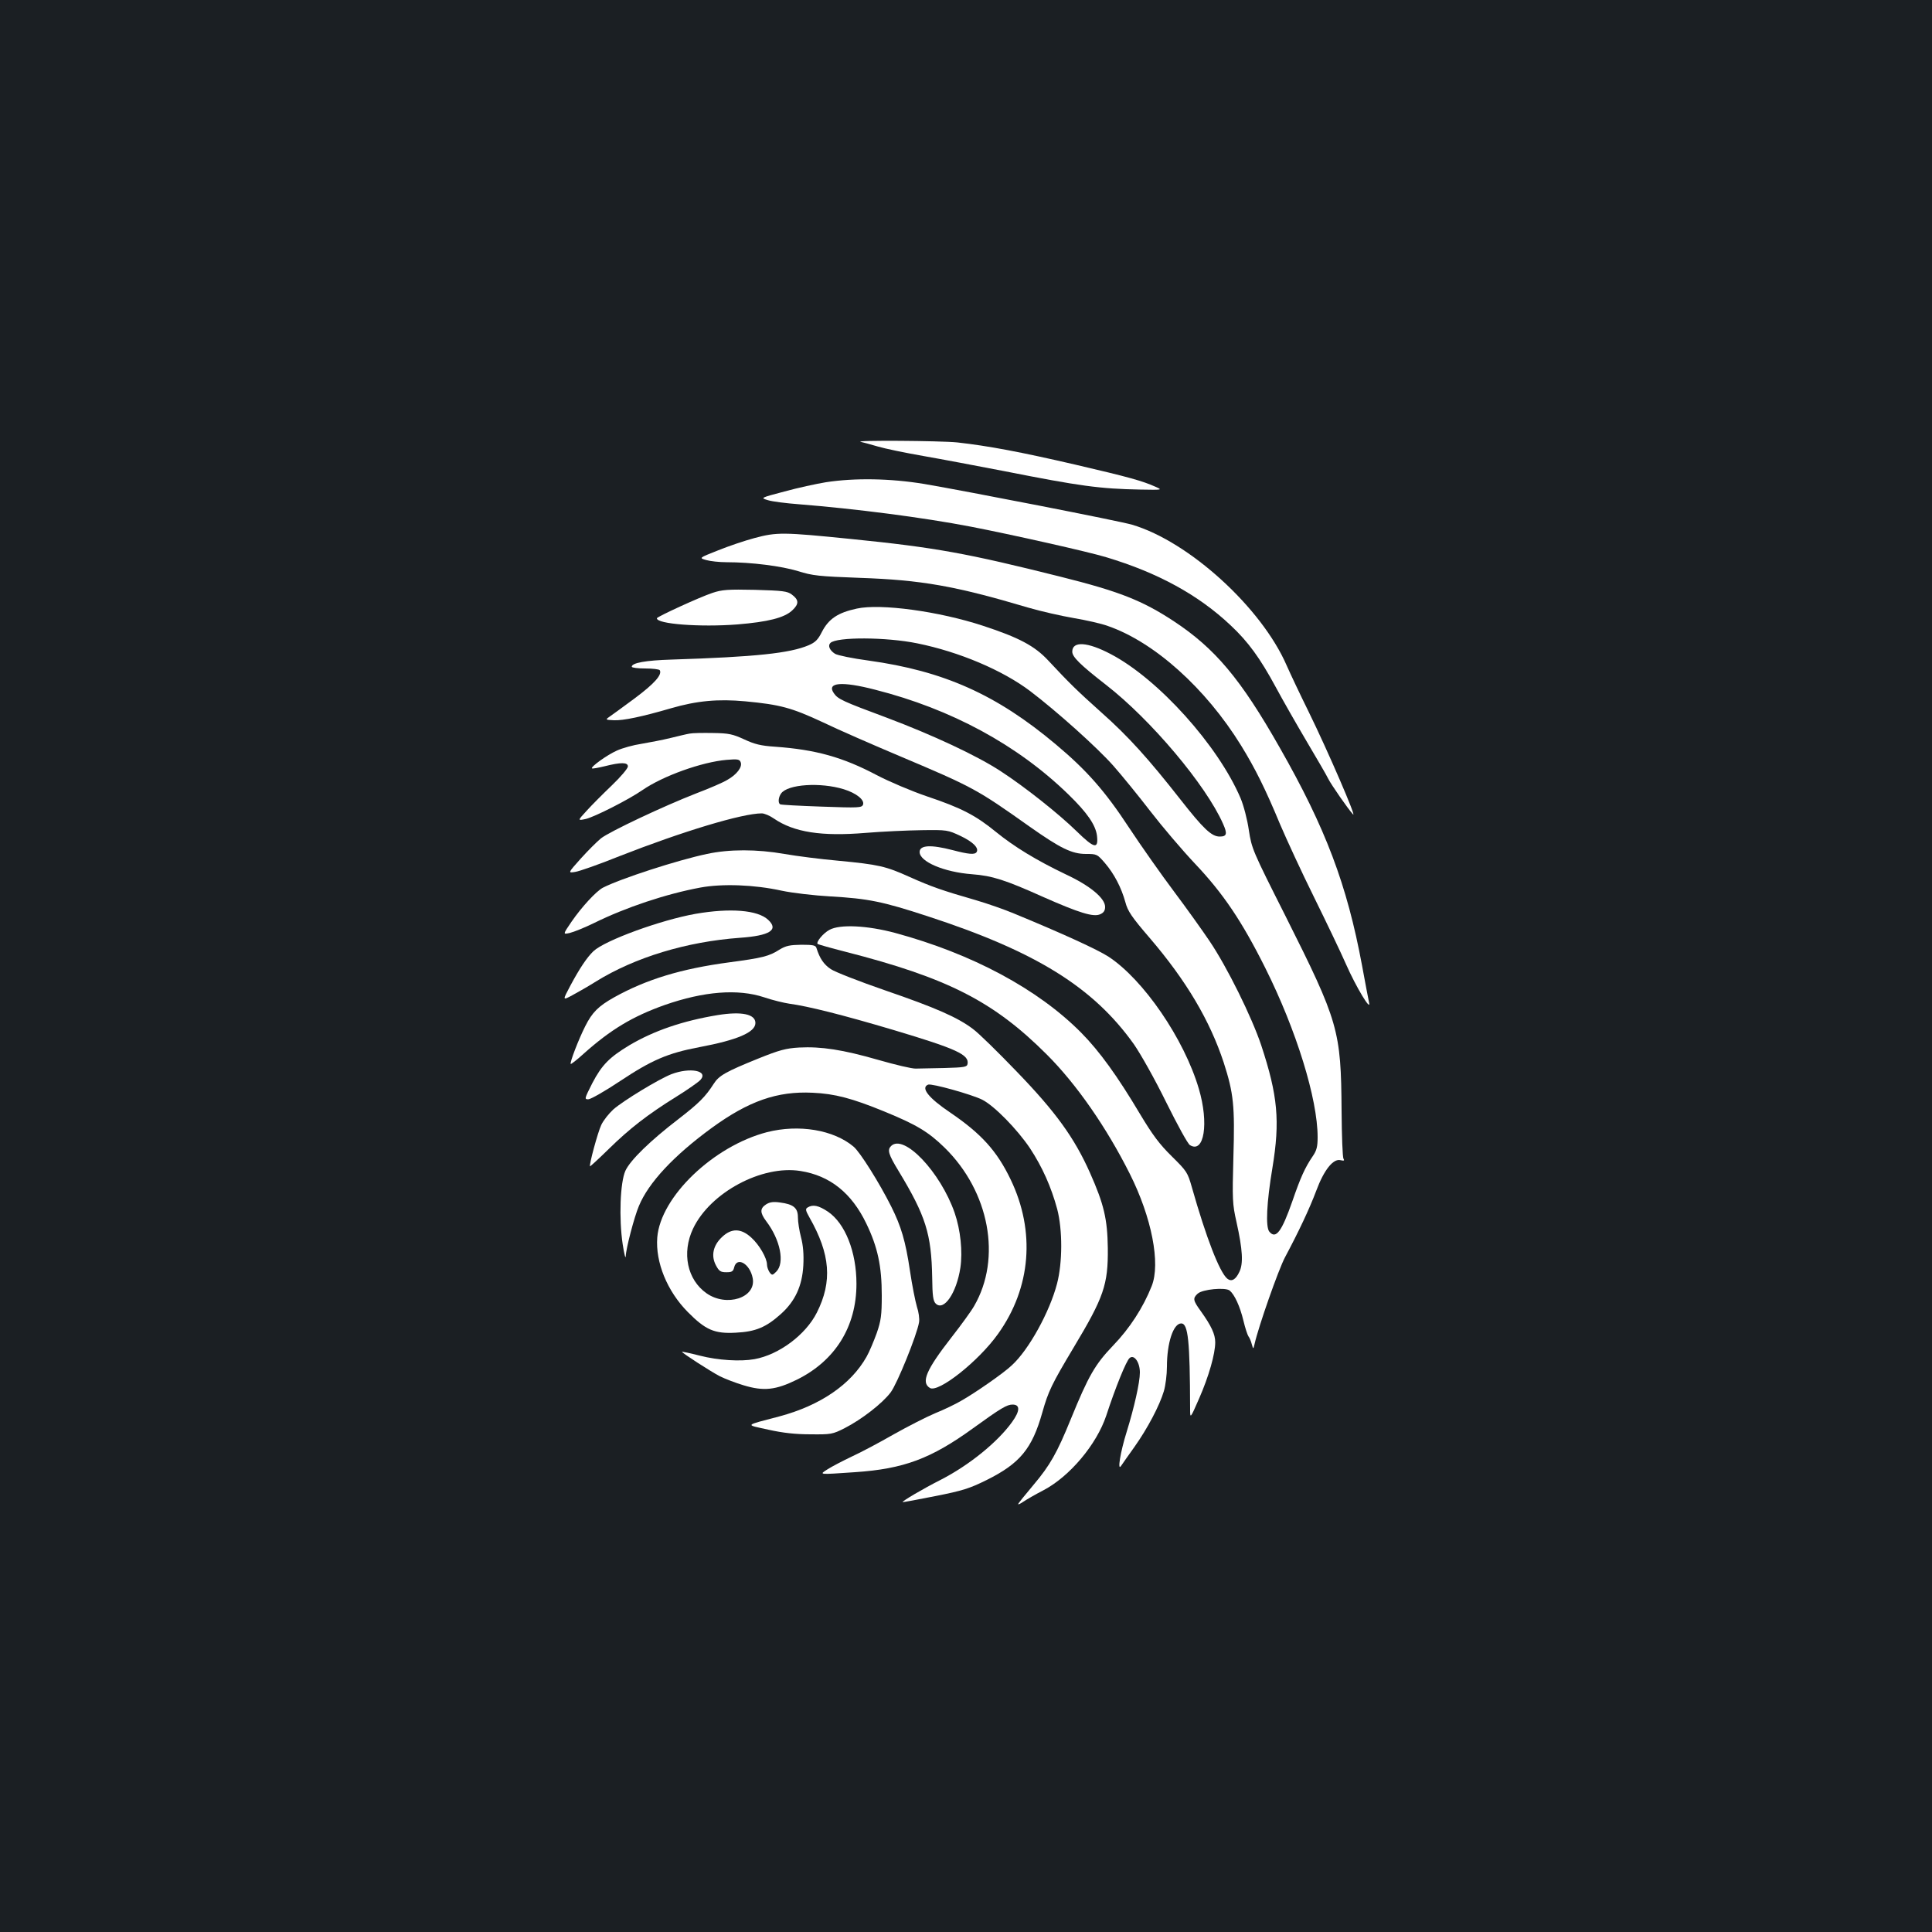 <?xml version="1.0" standalone="no"?>
<!DOCTYPE svg PUBLIC "-//W3C//DTD SVG 20010904//EN"
 "http://www.w3.org/TR/2001/REC-SVG-20010904/DTD/svg10.dtd">
<svg version="1.0" xmlns="http://www.w3.org/2000/svg"
 width="1000pt" height="1000pt" viewBox="0 0 1000 1000"
 preserveAspectRatio="xMidYMid meet">
<rect width="100%" height="100%" fill="#1b1f23"/>
<g transform="translate(0,1000) scale(0.1,-0.1)"
fill="#ffffff" stroke="none">
<path d="M4455 7713 c11 -2 50 -13 88 -24 37 -11 143 -33 235 -49 92 -16 282
-52 422 -79 390 -77 491 -91 702 -95 115 -2 116 -2 80 14 -69 31 -137 50 -416
115 -285 66 -450 97 -611 115 -87 9 -541 12 -500 3z"/>
<path d="M4275 7504 c-49 -8 -146 -29 -215 -48 -125 -33 -125 -33 -85 -45 22
-7 94 -16 160 -21 289 -23 641 -68 890 -116 207 -40 613 -131 700 -158 268
-80 479 -196 645 -353 91 -85 153 -171 233 -319 36 -67 108 -193 160 -281 52
-88 103 -175 112 -194 15 -30 103 -157 128 -184 23 -26 -129 326 -229 530 -44
89 -95 197 -114 240 -130 300 -506 642 -800 729 -63 19 -848 172 -1076 211
-175 29 -360 32 -509 9z"/>
<path d="M3905 7215 c-49 -13 -135 -42 -189 -64 -99 -39 -99 -39 -60 -50 21
-6 68 -11 104 -11 130 0 285 -20 370 -46 77 -24 107 -27 320 -35 318 -11 492
-41 872 -154 65 -19 171 -43 235 -54 65 -11 145 -29 177 -41 240 -83 506 -321
690 -619 72 -117 126 -225 201 -406 35 -82 114 -253 177 -380 62 -126 137
-282 165 -346 52 -118 132 -251 119 -197 -3 15 -20 101 -36 190 -78 420 -189
712 -426 1128 -202 356 -335 514 -549 655 -163 107 -282 154 -586 230 -483
121 -645 151 -1082 195 -356 36 -386 36 -502 5z"/>
<path d="M3687 6931 c-64 -21 -286 -123 -287 -131 -2 -30 223 -47 417 -32 157
13 243 34 284 73 35 33 35 54 -3 82 -23 17 -46 20 -190 24 -140 3 -171 1 -221
-16z"/>
<path d="M4435 6850 c-98 -21 -146 -53 -181 -121 -20 -40 -34 -54 -69 -69 -97
-41 -272 -60 -710 -74 -133 -4 -205 -17 -205 -37 0 -5 31 -9 69 -9 39 0 72 -4
76 -9 13 -23 -26 -68 -129 -145 -61 -45 -121 -89 -133 -97 -20 -14 -19 -15 25
-17 48 -2 144 18 295 62 134 39 244 49 384 36 181 -17 240 -33 401 -108 81
-39 262 -118 402 -177 376 -159 395 -169 670 -364 159 -112 218 -141 291 -141
56 0 58 -1 98 -47 48 -56 85 -127 106 -203 12 -46 33 -77 126 -185 190 -222
311 -427 383 -645 51 -159 58 -222 50 -490 -6 -219 -5 -242 16 -335 32 -144
36 -215 15 -258 -19 -41 -41 -53 -63 -35 -40 34 -109 212 -183 473 -22 77 -26
83 -104 160 -64 63 -99 110 -165 220 -116 195 -209 324 -304 420 -224 226
-564 408 -962 516 -145 39 -287 46 -341 16 -32 -17 -70 -63 -61 -73 3 -2 67
-21 143 -40 531 -136 768 -257 1044 -533 153 -153 308 -376 429 -617 113 -225
160 -464 113 -581 -44 -111 -114 -219 -200 -308 -93 -97 -127 -156 -218 -379
-72 -177 -108 -240 -193 -341 -44 -52 -80 -97 -80 -100 0 -4 12 2 28 13 15 10
61 37 102 58 136 71 276 237 326 387 47 144 104 285 121 298 23 20 53 -22 53
-75 0 -52 -30 -183 -68 -306 -33 -105 -50 -209 -29 -177 7 10 37 54 69 98 68
96 130 214 152 288 9 30 16 87 16 127 0 123 33 224 74 224 36 0 45 -92 46
-440 0 -55 0 -55 46 50 51 116 84 233 84 292 0 42 -20 85 -75 162 -40 55 -42
66 -16 90 25 23 144 34 166 16 25 -21 53 -81 71 -156 9 -38 21 -74 26 -81 5
-6 13 -24 17 -40 8 -28 8 -28 15 2 20 89 123 383 157 447 72 135 127 252 162
345 40 108 88 167 125 158 18 -4 22 -3 16 7 -5 7 -9 119 -10 248 -3 418 -15
460 -291 1010 -171 339 -174 347 -189 443 -8 56 -27 128 -43 166 -116 272
-425 616 -671 745 -121 64 -200 69 -200 13 0 -27 40 -67 175 -172 233 -181
517 -519 605 -718 24 -53 20 -67 -17 -67 -42 0 -85 41 -204 193 -164 209 -269
326 -409 450 -125 112 -164 150 -275 269 -70 75 -151 118 -337 179 -228 75
-530 116 -653 89z m313 -180 c217 -44 441 -139 584 -247 137 -104 346 -291
431 -387 45 -51 132 -158 192 -236 61 -79 164 -200 229 -269 146 -154 243
-297 365 -541 161 -322 271 -678 271 -876 0 -49 -5 -69 -25 -98 -41 -60 -64
-112 -106 -234 -55 -157 -85 -198 -119 -157 -20 24 -14 151 16 330 40 243 28
374 -58 635 -49 146 -176 404 -268 540 -35 52 -117 167 -183 255 -66 88 -171
237 -233 331 -124 189 -219 297 -379 431 -307 258 -580 380 -970 434 -82 11
-160 27 -173 35 -28 18 -38 42 -24 56 32 32 289 31 450 -2z m-218 -240 c394
-100 737 -286 1000 -542 97 -94 141 -158 148 -214 8 -71 -14 -66 -105 23 -93
91 -271 232 -393 311 -123 81 -356 189 -587 276 -231 86 -256 97 -277 128 -39
56 41 63 214 18z"/>
<path d="M3570 6203 c-14 -2 -59 -13 -100 -23 -41 -10 -109 -23 -150 -30 -41
-6 -99 -22 -127 -35 -52 -23 -137 -85 -129 -92 2 -3 32 3 66 11 83 21 120 21
120 -1 0 -10 -37 -54 -83 -98 -46 -44 -105 -103 -131 -132 -47 -51 -47 -51 -4
-42 46 11 222 100 294 150 106 73 307 145 435 156 58 5 67 3 73 -13 9 -24 -20
-63 -70 -91 -21 -13 -93 -44 -159 -69 -172 -67 -449 -198 -494 -233 -21 -17
-68 -64 -105 -105 -67 -75 -67 -75 -29 -69 21 3 124 39 228 81 329 129 637
222 738 222 13 0 42 -12 63 -27 104 -71 246 -93 475 -74 85 7 215 13 289 14
132 2 136 1 202 -30 63 -30 96 -62 83 -83 -9 -15 -41 -12 -125 10 -112 29
-170 26 -170 -10 0 -50 126 -104 271 -115 105 -8 171 -29 367 -117 190 -84
262 -106 297 -90 18 8 25 19 25 38 0 45 -78 110 -205 169 -150 72 -264 141
-360 219 -104 85 -178 124 -357 184 -82 28 -197 77 -260 110 -176 93 -316 132
-526 147 -75 5 -106 13 -160 38 -59 27 -79 32 -162 33 -52 1 -106 0 -120 -3z
m797 -288 c65 -20 109 -55 100 -80 -7 -16 -21 -17 -215 -10 -114 4 -210 9
-214 12 -12 7 -9 37 5 56 34 48 203 59 324 22z"/>
<path d="M3659 5580 c-152 -32 -448 -128 -539 -175 -35 -19 -109 -99 -162
-176 -45 -66 -45 -66 -9 -58 21 5 78 28 127 52 162 80 371 150 549 183 114 21
279 15 420 -16 56 -12 168 -25 255 -30 193 -11 268 -26 500 -102 562 -183 859
-368 1069 -663 36 -52 108 -180 167 -300 57 -115 112 -216 123 -222 74 -46 99
114 46 292 -76 258 -287 565 -467 683 -57 37 -238 120 -488 223 -52 22 -142
53 -200 70 -174 50 -230 70 -340 119 -126 57 -162 65 -372 85 -90 8 -215 24
-278 35 -142 25 -286 25 -401 0z"/>
<path d="M3600 5270 c-180 -32 -468 -137 -528 -193 -33 -31 -72 -89 -120 -179
-41 -77 -41 -77 11 -49 28 15 84 47 122 71 202 125 469 206 745 226 155 11
202 41 146 93 -54 51 -197 62 -376 31z"/>
<path d="M4035 5085 c-55 -35 -88 -43 -260 -66 -248 -33 -429 -88 -596 -181
-82 -46 -114 -78 -150 -150 -34 -67 -81 -189 -75 -195 2 -2 32 21 67 53 140
125 253 193 419 252 203 71 379 85 515 40 44 -15 103 -29 130 -33 97 -13 273
-57 539 -136 328 -98 393 -128 384 -176 -3 -16 -17 -18 -118 -21 -63 -1 -131
-3 -150 -3 -19 -1 -107 20 -194 45 -184 53 -296 70 -410 64 -68 -4 -102 -13
-211 -57 -168 -68 -204 -88 -231 -131 -43 -67 -76 -100 -182 -182 -146 -112
-250 -213 -275 -268 -27 -60 -34 -246 -14 -380 8 -52 15 -80 16 -61 1 38 44
203 68 259 50 121 181 261 377 404 191 139 339 191 522 182 115 -5 205 -29
371 -97 166 -68 228 -105 312 -187 232 -227 297 -572 153 -820 -14 -25 -67
-98 -117 -162 -131 -168 -159 -233 -112 -262 43 -27 252 138 353 280 171 239
194 531 65 799 -71 148 -152 237 -312 346 -113 76 -155 129 -115 145 19 7 226
-51 280 -78 63 -32 181 -153 247 -251 65 -99 110 -201 141 -315 28 -107 28
-277 -1 -387 -38 -145 -145 -340 -233 -421 -40 -39 -191 -144 -264 -185 -29
-17 -89 -46 -134 -64 -45 -19 -141 -68 -214 -109 -73 -42 -171 -94 -217 -115
-46 -22 -102 -51 -124 -65 -47 -30 -52 -29 140 -16 253 17 394 70 611 227 145
105 176 123 205 123 40 0 39 -33 -3 -91 -75 -104 -222 -223 -368 -298 -93 -47
-203 -112 -198 -116 2 -1 77 13 168 31 142 28 179 40 266 83 173 86 236 162
289 350 31 110 49 147 162 336 156 260 179 325 177 515 -2 150 -20 227 -92
389 -81 182 -178 316 -379 524 -96 100 -198 200 -227 221 -79 60 -193 110
-455 200 -133 46 -259 95 -281 110 -36 24 -57 55 -74 109 -4 14 -17 17 -78 17
-60 -1 -80 -5 -113 -25z"/>
<path d="M3715 4746 c-182 -30 -330 -81 -457 -156 -103 -62 -143 -102 -192
-196 -41 -81 -42 -84 -21 -84 12 0 86 42 164 94 164 109 247 145 411 176 197
37 290 77 290 125 0 46 -71 61 -195 41z"/>
<path d="M3475 4440 c-66 -26 -247 -136 -300 -182 -23 -21 -52 -57 -63 -81
-18 -38 -64 -208 -58 -214 1 -1 45 39 97 90 107 105 202 179 352 272 58 36
113 75 122 85 44 48 -53 67 -150 30z"/>
<path d="M3970 4140 c-277 -72 -551 -334 -568 -545 -10 -128 51 -278 158 -386
92 -93 138 -113 248 -107 103 5 157 28 233 96 75 67 111 146 117 252 3 58 -1
104 -12 146 -9 34 -16 80 -16 103 0 49 -23 68 -93 77 -35 5 -53 2 -72 -10 -32
-21 -32 -43 1 -87 73 -96 97 -216 52 -261 -20 -20 -22 -20 -35 -3 -7 11 -13
28 -13 39 0 34 -40 103 -81 140 -53 49 -103 50 -152 3 -46 -43 -58 -97 -31
-147 16 -30 24 -35 54 -35 28 0 35 4 40 25 14 58 82 19 96 -56 19 -101 -135
-151 -239 -78 -100 70 -129 209 -70 334 88 187 356 331 556 299 153 -24 265
-114 341 -272 59 -122 80 -221 80 -372 0 -103 -4 -131 -26 -195 -15 -41 -38
-97 -53 -123 -81 -143 -238 -251 -450 -308 -186 -49 -180 -42 -58 -69 76 -17
141 -24 219 -24 105 -1 113 0 176 32 88 45 195 128 238 185 34 45 136 297 147
363 3 18 -2 54 -11 80 -8 27 -25 111 -36 186 -23 155 -46 231 -97 333 -61 122
-162 283 -195 310 -103 87 -283 117 -448 75z"/>
<path d="M4612 4068 c-20 -20 -14 -42 39 -129 141 -233 170 -326 174 -552 1
-94 5 -121 18 -134 42 -42 108 54 128 186 12 83 1 194 -30 284 -73 210 -263
411 -329 345z"/>
<path d="M4180 3750 c-12 -7 -11 -15 10 -52 108 -190 119 -331 38 -492 -58
-115 -196 -218 -323 -241 -73 -13 -188 -6 -282 18 -51 13 -93 22 -93 20 0 -6
149 -102 195 -126 28 -14 83 -35 123 -47 105 -32 167 -25 277 29 198 98 308
274 308 496 0 165 -58 312 -147 373 -49 33 -79 39 -106 22z"/>
</g>
</svg>
